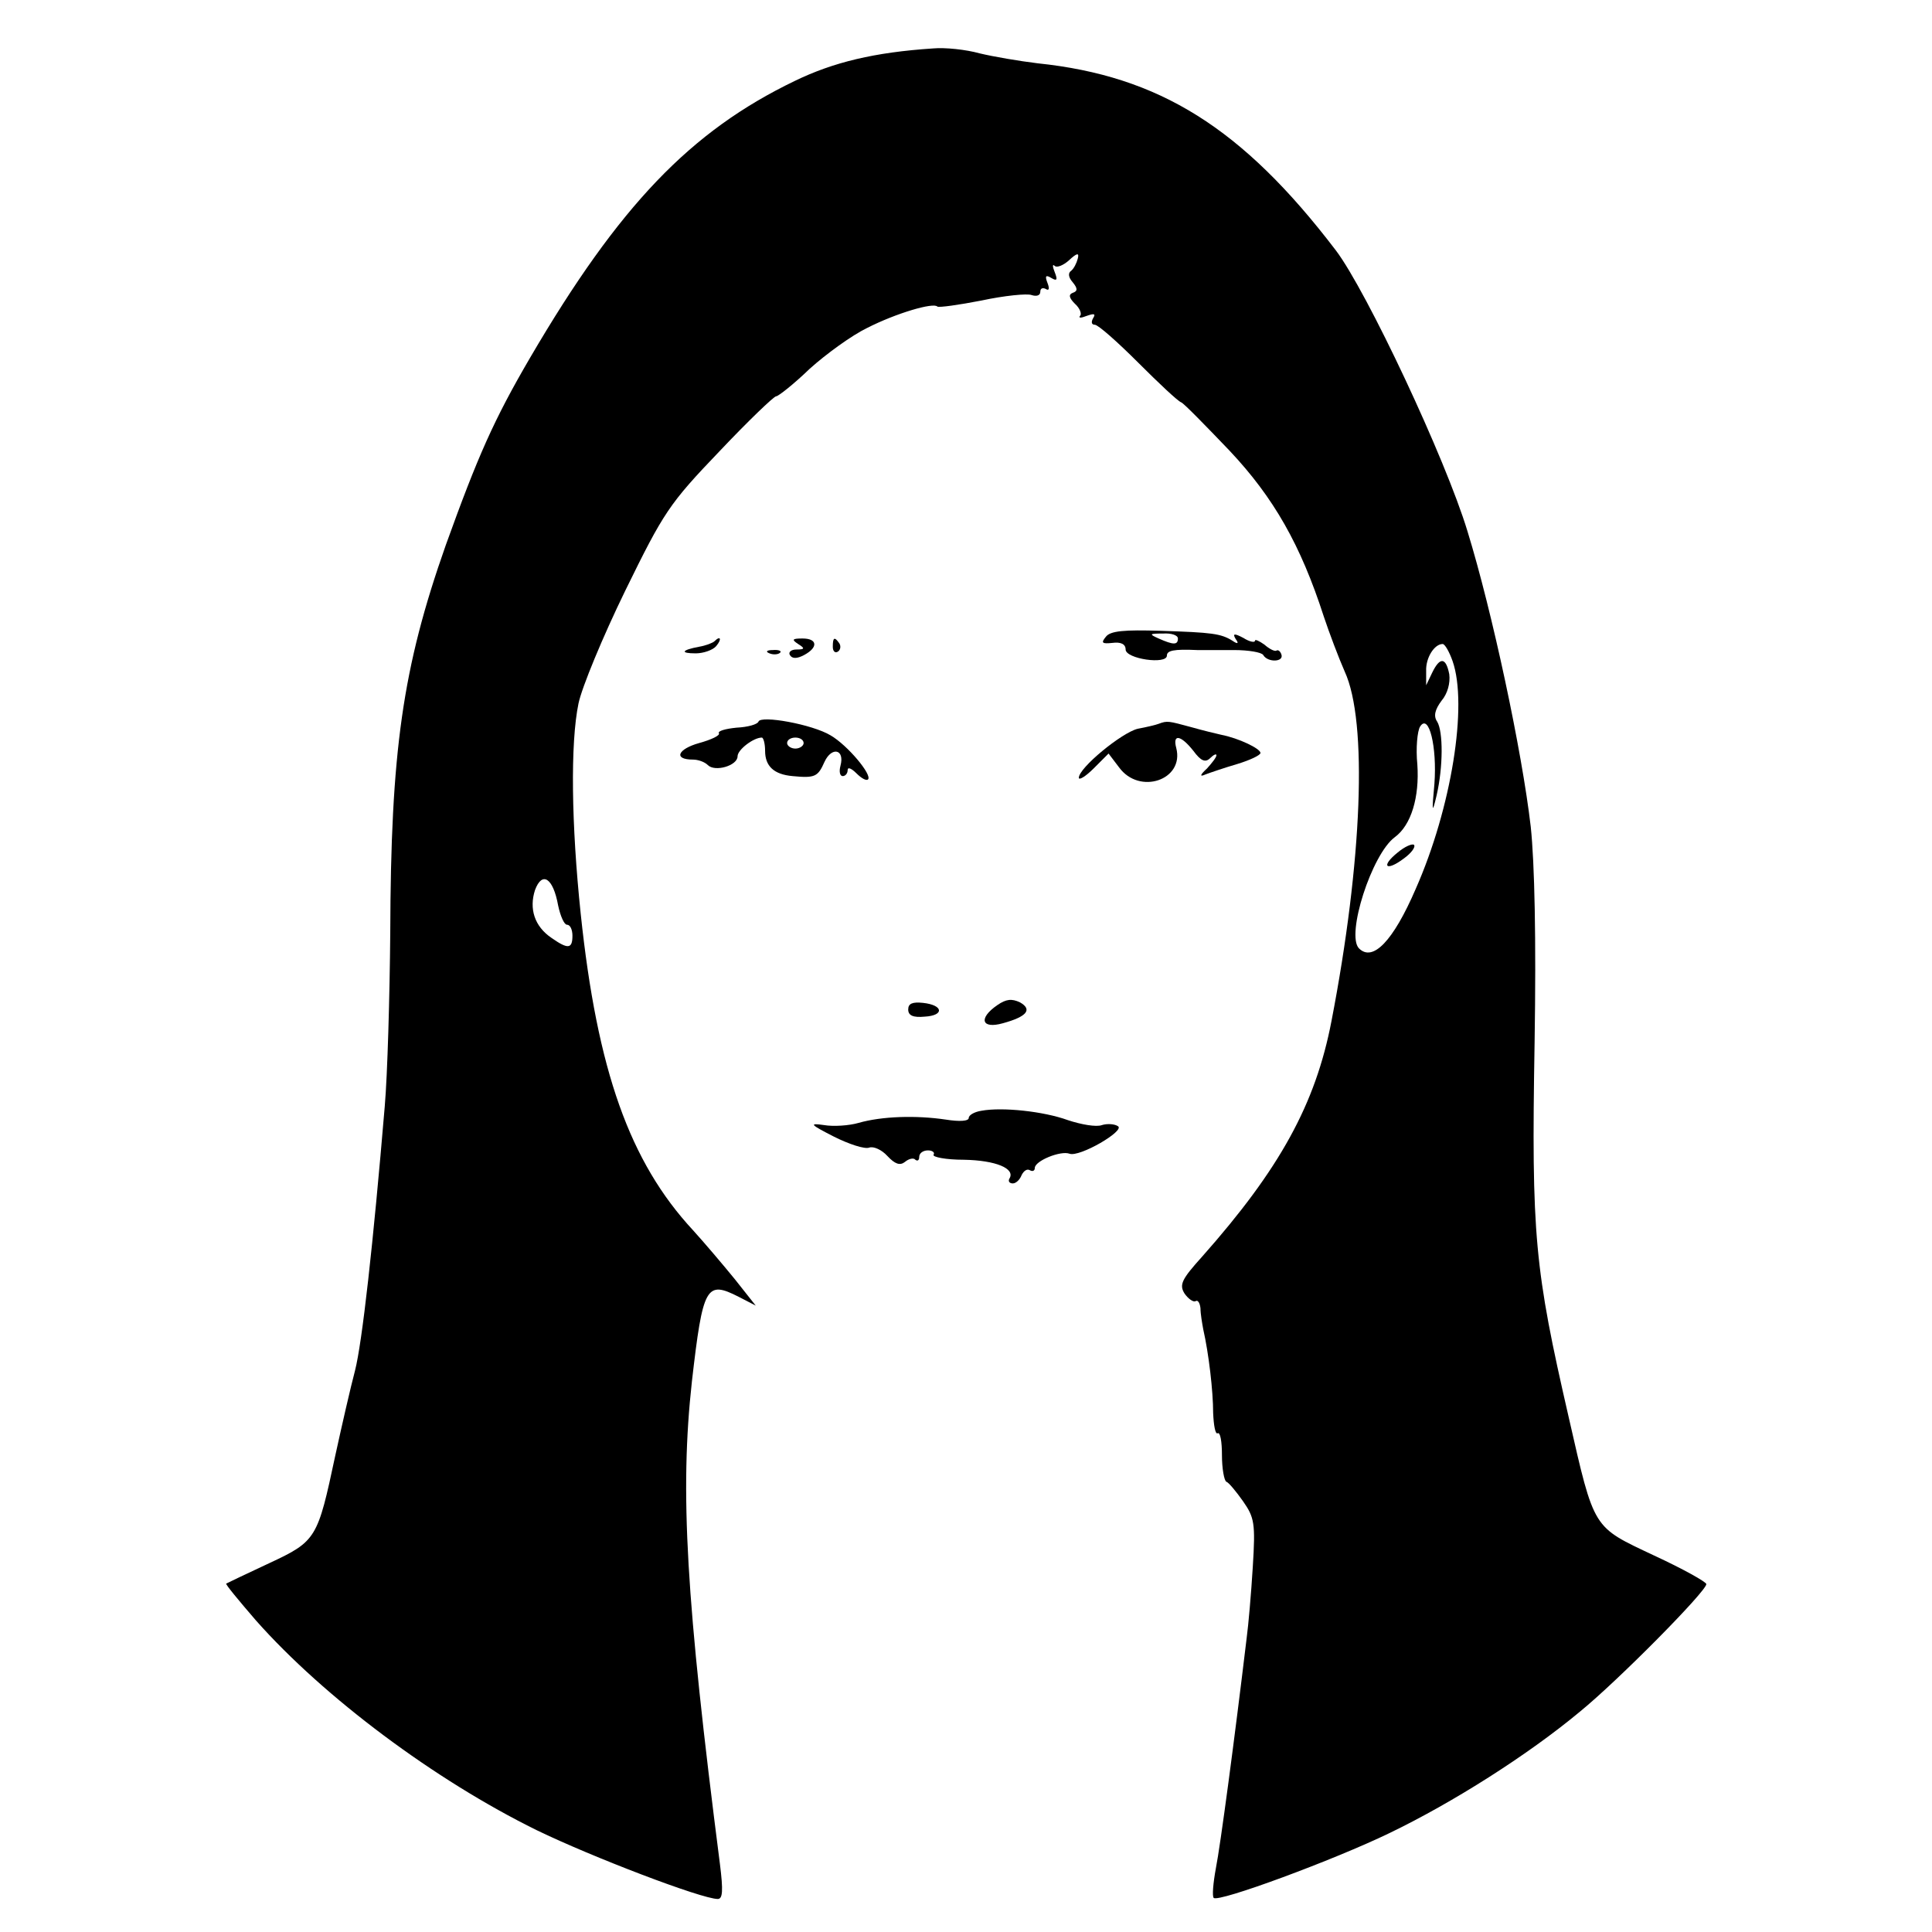 <?xml version="1.0" standalone="no"?>
<!DOCTYPE svg PUBLIC "-//W3C//DTD SVG 20010904//EN"
 "http://www.w3.org/TR/2001/REC-SVG-20010904/DTD/svg10.dtd">
<svg version="1.0" xmlns="http://www.w3.org/2000/svg"
 width="351pt" height="351pt" viewBox="0 0 351 351"
 preserveAspectRatio="xMidYMid meet">

<g transform="translate(0,351) scale(0.1,-0.1)"
fill="#000000" stroke="none">
<path d="M1695 3422 c-106 -7 -181 -25 -251 -59 -189 -91 -319 -226 -481 -503
-66 -113 -95 -179 -153 -340 -79 -224 -100 -375 -101 -705 -1 -115 -5 -257
-10 -315 -21 -250 -41 -429 -54 -480 -8 -30 -24 -100 -36 -155 -32 -150 -34
-155 -120 -195 -41 -19 -76 -36 -78 -37 -2 -1 23 -31 54 -67 124 -140 325
-290 510 -381 101 -49 300 -125 329 -125 9 0 10 15 4 63 -62 483 -73 677 -51
877 20 174 26 184 85 154 l31 -16 -38 48 c-22 27 -56 67 -76 89 -115 124 -174
290 -204 575 -17 162 -19 310 -4 382 6 29 44 121 85 205 70 143 80 158 171
253 52 55 99 100 103 100 4 0 32 22 61 50 30 27 77 61 104 74 53 27 121 47
128 39 3 -2 39 3 80 11 42 9 83 13 91 10 9 -3 16 -1 16 6 0 6 4 8 10 5 6 -4 7
1 3 11 -5 13 -3 15 7 9 10 -6 12 -4 6 11 -4 10 -4 15 0 11 4 -4 16 1 26 10 15
14 19 14 16 3 -2 -8 -7 -18 -12 -22 -6 -4 -5 -12 3 -21 9 -11 9 -16 0 -19 -8
-3 -7 -9 4 -20 9 -8 13 -19 9 -22 -3 -4 2 -4 12 0 14 5 17 4 12 -4 -4 -7 -3
-12 3 -12 6 0 41 -31 79 -69 37 -37 72 -70 78 -72 5 -2 44 -42 88 -88 80 -85
129 -171 171 -301 10 -30 27 -75 38 -100 42 -91 32 -345 -24 -635 -29 -151
-94 -269 -235 -428 -37 -41 -42 -51 -32 -67 7 -10 16 -16 20 -14 4 3 8 -3 9
-13 0 -10 3 -27 5 -38 10 -44 18 -112 18 -152 1 -23 4 -39 8 -37 5 3 8 -15 8
-40 0 -24 4 -46 8 -48 4 -1 18 -18 30 -35 21 -30 23 -40 18 -120 -3 -49 -8
-106 -11 -128 -22 -184 -48 -379 -56 -419 -5 -27 -7 -51 -4 -54 8 -9 219 69
320 118 114 55 250 141 345 220 70 57 230 219 230 232 0 4 -43 28 -95 52 -112
53 -108 45 -155 251 -62 270 -68 329 -62 681 3 189 0 326 -7 392 -16 138 -70
391 -115 537 -40 132 -183 436 -239 510 -170 223 -321 317 -542 340 -33 4 -80
12 -105 18 -25 7 -63 11 -85 9z m944 -1113 c28 -80 -2 -267 -67 -414 -41 -95
-78 -133 -103 -108 -24 24 23 171 65 202 30 22 45 73 41 132 -3 30 0 61 5 69
16 25 31 -37 26 -104 -5 -53 -4 -55 4 -21 12 52 12 116 1 134 -7 10 -4 22 8
38 11 13 16 32 14 48 -6 31 -17 32 -31 3 l-11 -23 0 26 c-1 24 15 49 30 49 4
0 12 -14 18 -31z m-1625 -444 c4 -19 11 -35 16 -35 6 0 10 -9 10 -20 0 -24 -8
-25 -38 -4 -31 21 -41 53 -30 87 13 35 33 22 42 -28z"/>
<path d="M2539 1961 c-31 -25 -21 -35 11 -11 14 10 22 21 19 25 -3 3 -17 -3
-30 -14z"/>
<path d="M2009 2353 c-9 -11 -7 -13 12 -11 15 2 24 -2 24 -12 0 -17 75 -28 75
-11 0 9 12 12 55 10 11 0 41 0 67 0 26 0 50 -4 53 -9 8 -14 38 -13 33 1 -2 6
-6 9 -9 7 -3 -2 -13 3 -22 11 -10 7 -17 10 -17 7 0 -4 -10 -2 -21 5 -17 9 -20
8 -14 -2 6 -8 4 -10 -6 -3 -21 13 -37 15 -131 18 -65 2 -91 0 -99 -11z m131
-3 c0 -12 -8 -12 -35 0 -18 8 -17 9 8 9 15 1 27 -3 27 -9z"/>
<path d="M1298 2345 c-3 -3 -16 -8 -28 -10 -32 -6 -35 -12 -6 -12 14 0 31 6
37 13 11 13 8 20 -3 9z"/>
<path d="M1450 2340 c13 -8 12 -10 -3 -10 -10 0 -15 -5 -12 -10 4 -7 13 -7 26
0 26 14 24 30 -3 30 -19 0 -20 -2 -8 -10z"/>
<path d="M1513 2335 c0 -8 4 -12 9 -9 5 3 6 10 3 15 -9 13 -12 11 -12 -6z"/>
<path d="M1398 2323 c7 -3 16 -2 19 1 4 3 -2 6 -13 5 -11 0 -14 -3 -6 -6z"/>
<path d="M1378 2199 c-2 -5 -19 -10 -40 -11 -20 -2 -34 -6 -32 -10 3 -4 -14
-12 -36 -18 -39 -11 -47 -30 -11 -30 9 0 21 -4 27 -10 13 -13 54 -1 54 16 0
12 29 34 44 34 3 0 6 -11 6 -24 0 -28 16 -43 50 -46 41 -4 46 -1 58 26 13 28
37 23 29 -7 -3 -11 -1 -19 4 -19 5 0 9 5 9 11 0 6 7 3 16 -6 9 -9 18 -14 21
-11 8 8 -37 62 -68 80 -33 20 -127 37 -131 25z m82 -39 c0 -5 -7 -10 -15 -10
-8 0 -15 5 -15 10 0 6 7 10 15 10 8 0 15 -4 15 -10z"/>
<path d="M2105 2195 c-5 -2 -22 -6 -38 -9 -29 -7 -107 -71 -107 -89 0 -5 12 2
27 17 l27 27 19 -25 c37 -51 119 -23 104 35 -7 26 8 24 31 -5 14 -19 22 -22
31 -13 6 6 11 8 11 5 0 -4 -8 -14 -17 -24 -13 -12 -14 -16 -3 -11 8 3 34 12
58 19 23 7 42 16 42 20 0 8 -40 27 -71 33 -9 2 -34 8 -55 14 -41 11 -43 12
-59 6z"/>
<path d="M1812 1684 c-35 -24 -29 -44 10 -33 44 12 54 25 31 38 -15 7 -25 6
-41 -5z"/>
<path d="M1650 1676 c0 -11 9 -15 30 -13 36 2 34 21 -3 25 -19 2 -27 -1 -27
-12z"/>
<path d="M1783 1492 c-13 -2 -23 -8 -23 -13 0 -6 -17 -7 -42 -3 -54 8 -116 6
-158 -6 -17 -5 -46 -7 -63 -4 -28 4 -25 1 18 -21 28 -14 56 -23 64 -20 8 3 23
-4 33 -15 14 -15 23 -18 32 -11 7 6 16 8 19 4 4 -3 7 -1 7 5 0 7 7 12 16 12 8
0 13 -4 10 -8 -2 -4 22 -9 55 -9 58 -1 94 -16 83 -34 -3 -5 0 -9 6 -9 6 0 13
7 16 15 4 8 10 12 15 9 5 -3 9 -1 9 4 0 13 47 32 63 26 18 -7 102 42 88 50 -6
4 -19 5 -29 2 -10 -4 -38 1 -62 9 -44 16 -119 24 -157 17z"/>
</g>
</svg>
